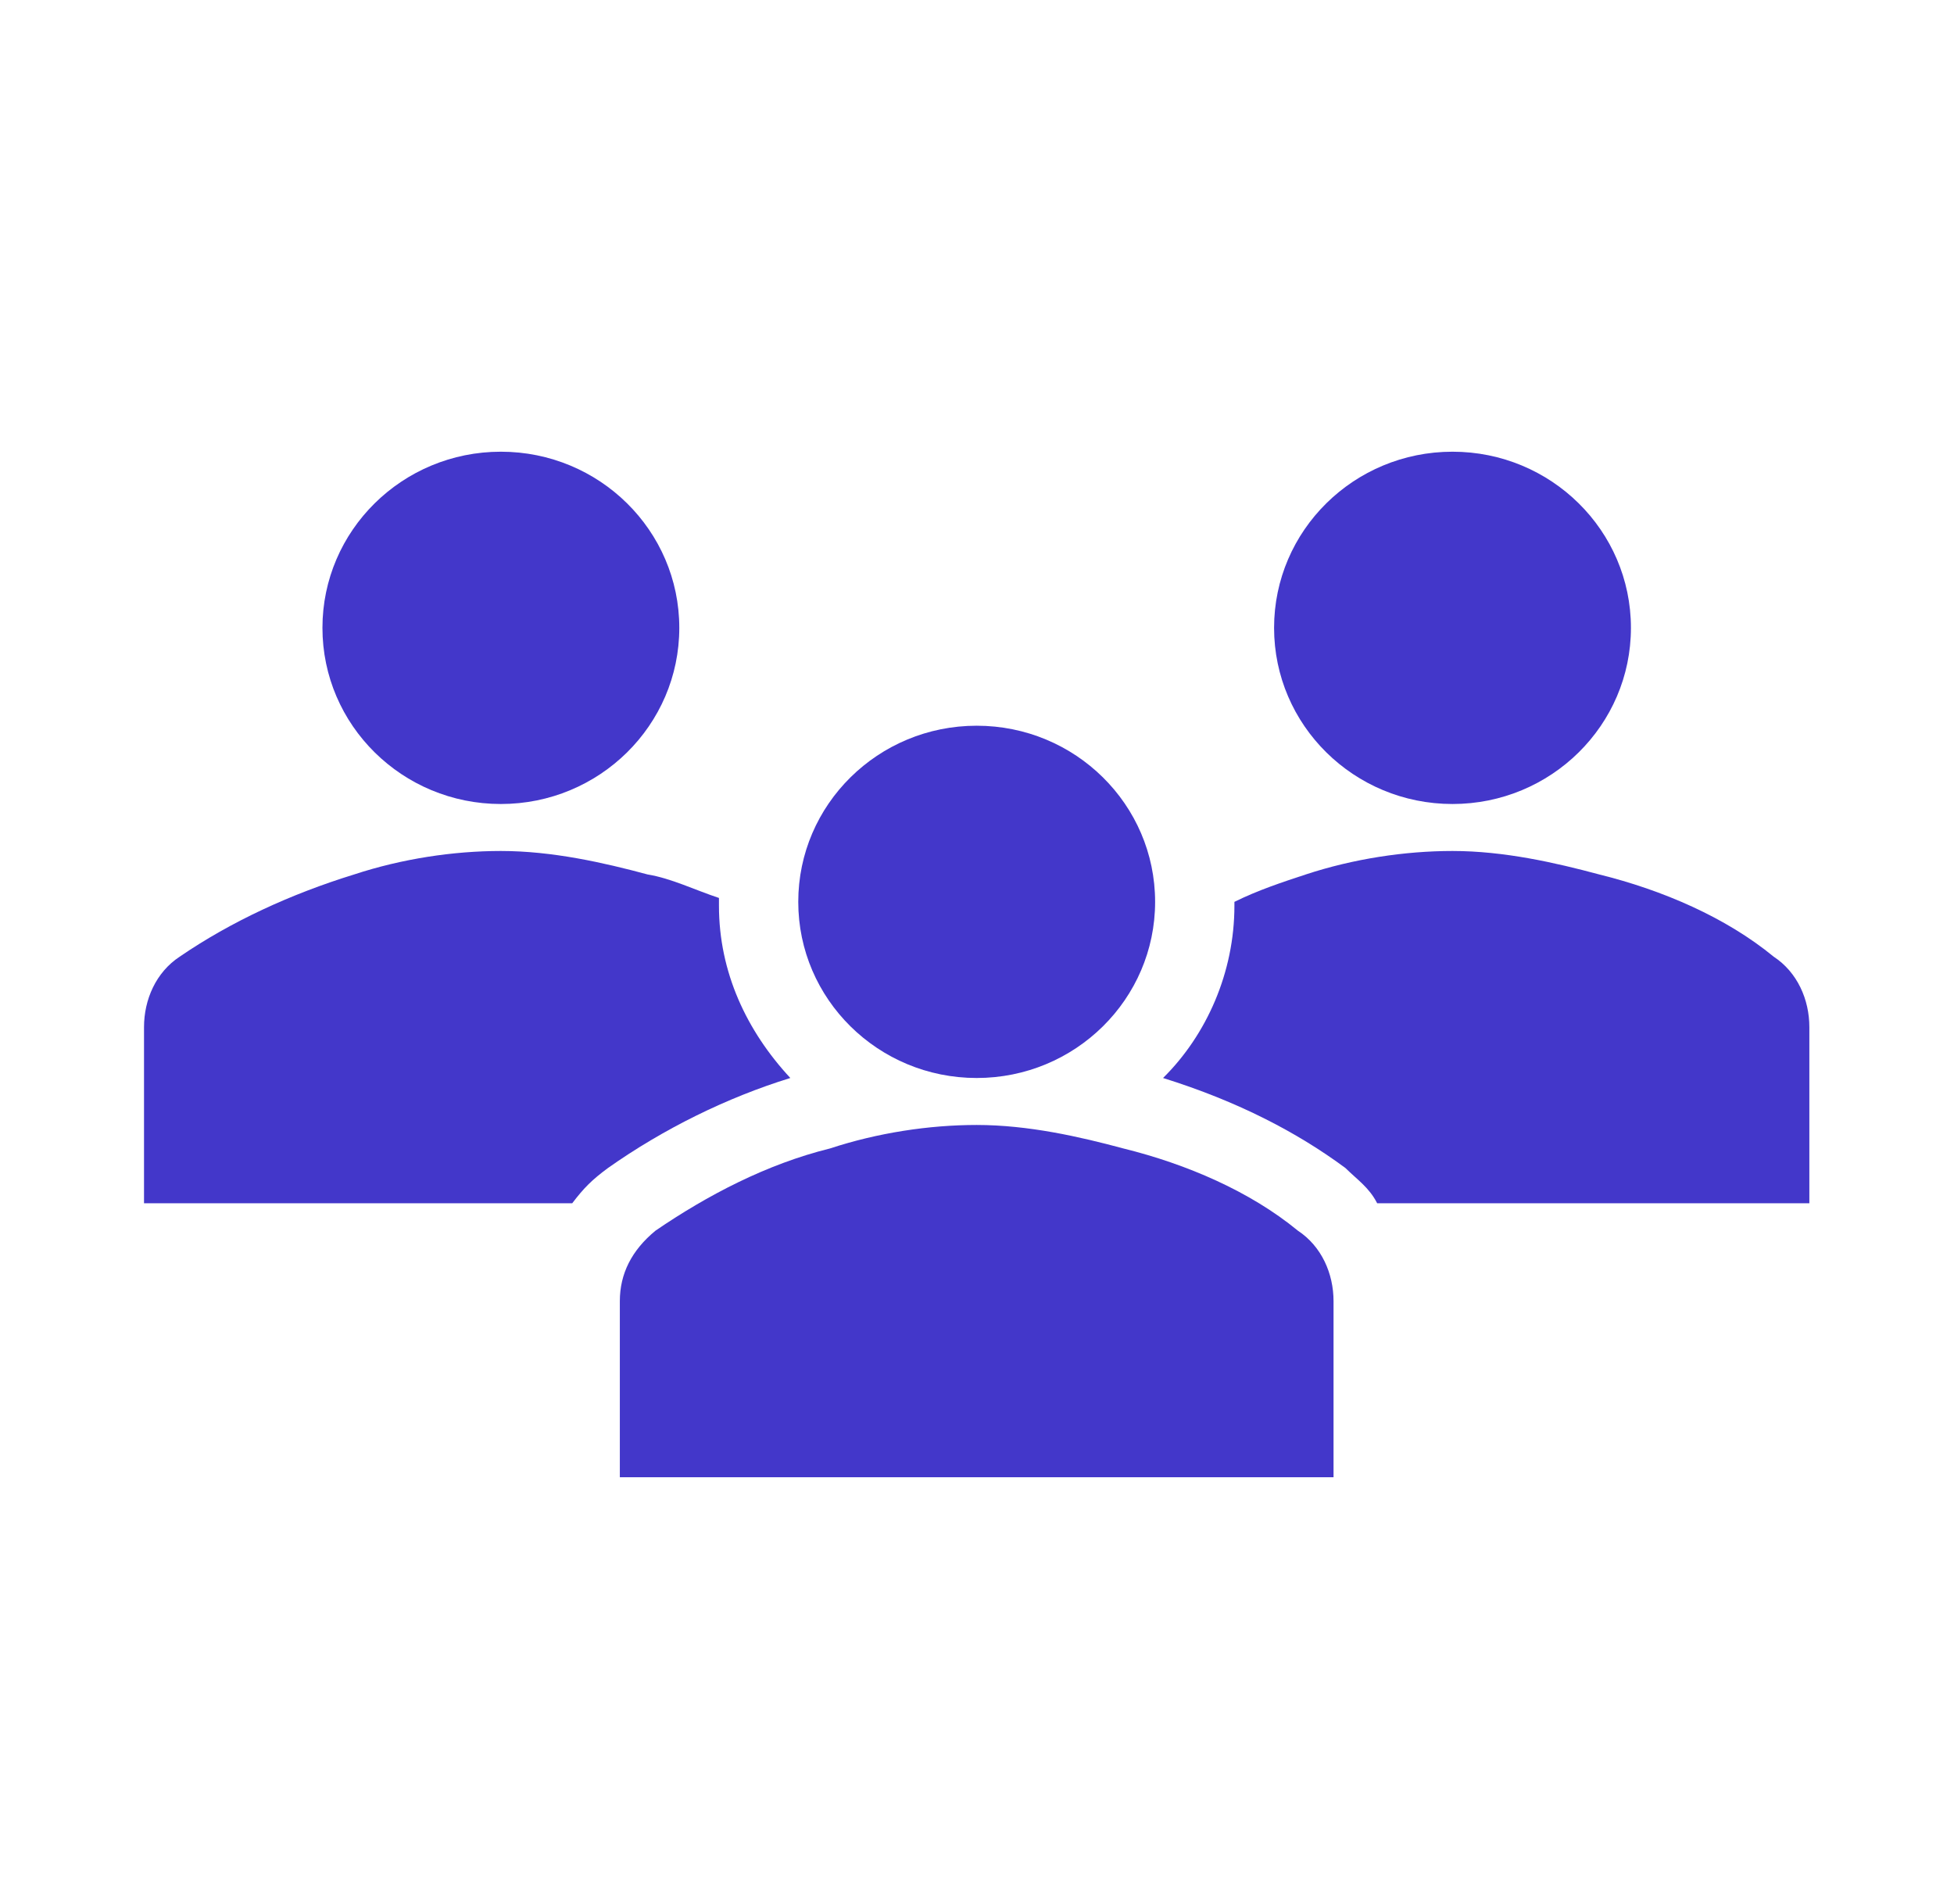 <svg width="78" height="76" xmlns="http://www.w3.org/2000/svg" xmlns:xlink="http://www.w3.org/1999/xlink" xml:space="preserve" overflow="hidden"><g transform="translate(-390 -76)"><g><g><g><g><path d="M25.781 24.062C25.781 27.946 22.633 31.094 18.75 31.094 14.867 31.094 11.719 27.946 11.719 24.062 11.719 20.179 14.867 17.031 18.75 17.031 22.633 17.031 25.781 20.179 25.781 24.062Z" fill="#4337CA" fill-rule="nonzero" fill-opacity="1" transform="matrix(1.013 0 0 1 391 77)"/><path d="M63.281 24.062C63.281 27.946 60.133 31.094 56.25 31.094 52.367 31.094 49.219 27.946 49.219 24.062 49.219 20.179 52.367 17.031 56.25 17.031 60.133 17.031 63.281 20.179 63.281 24.062Z" fill="#4337CA" fill-rule="nonzero" fill-opacity="1" transform="matrix(1.013 0 0 1 391 77)"/><path d="M51.562 57.969 51.562 50.938C51.562 49.844 51.094 48.75 50.156 48.125 48.281 46.562 45.781 45.469 43.281 44.844 41.562 44.375 39.531 43.906 37.5 43.906 35.625 43.906 33.594 44.219 31.719 44.844 29.219 45.469 26.875 46.719 24.844 48.125 23.906 48.906 23.438 49.844 23.438 50.938L23.438 57.969 51.562 57.969Z" fill="#4337CA" fill-rule="nonzero" fill-opacity="1" transform="matrix(1.013 0 0 1 391 77)"/><path d="M44.531 35C44.531 38.883 41.383 42.031 37.5 42.031 33.617 42.031 30.469 38.883 30.469 35 30.469 31.117 33.617 27.969 37.5 27.969 41.383 27.969 44.531 31.117 44.531 35Z" fill="#4337CA" fill-rule="nonzero" fill-opacity="1" transform="matrix(1.013 0 0 1 391 77)"/><path d="M68.906 37.188C67.031 35.625 64.531 34.531 62.031 33.906 60.312 33.438 58.281 32.969 56.25 32.969 54.375 32.969 52.344 33.281 50.469 33.906 49.531 34.219 48.594 34.531 47.656 35L47.656 35.156C47.656 37.812 46.562 40.312 44.844 42.031 47.812 42.969 50.156 44.219 52.031 45.625 52.5 46.094 52.969 46.406 53.281 47.031L70.312 47.031 70.312 40C70.312 38.906 69.844 37.812 68.906 37.188Z" fill="#4337CA" fill-rule="nonzero" fill-opacity="1" transform="matrix(1.013 0 0 1 391 77)"/><path d="M22.969 45.625 22.969 45.625C25.156 44.062 27.656 42.812 30.156 42.031 28.438 40.156 27.344 37.812 27.344 35.156 27.344 35 27.344 35 27.344 34.844 26.406 34.531 25.469 34.062 24.531 33.906 22.812 33.438 20.781 32.969 18.75 32.969 16.875 32.969 14.844 33.281 12.969 33.906 10.469 34.688 8.125 35.781 6.094 37.188 5.156 37.812 4.688 38.906 4.688 40L4.688 47.031 21.562 47.031C22.031 46.406 22.344 46.094 22.969 45.625Z" fill="#4337CA" fill-rule="nonzero" fill-opacity="1" transform="matrix(1.013 0 0 1 391 77)"/></g></g></g></g></g></svg>